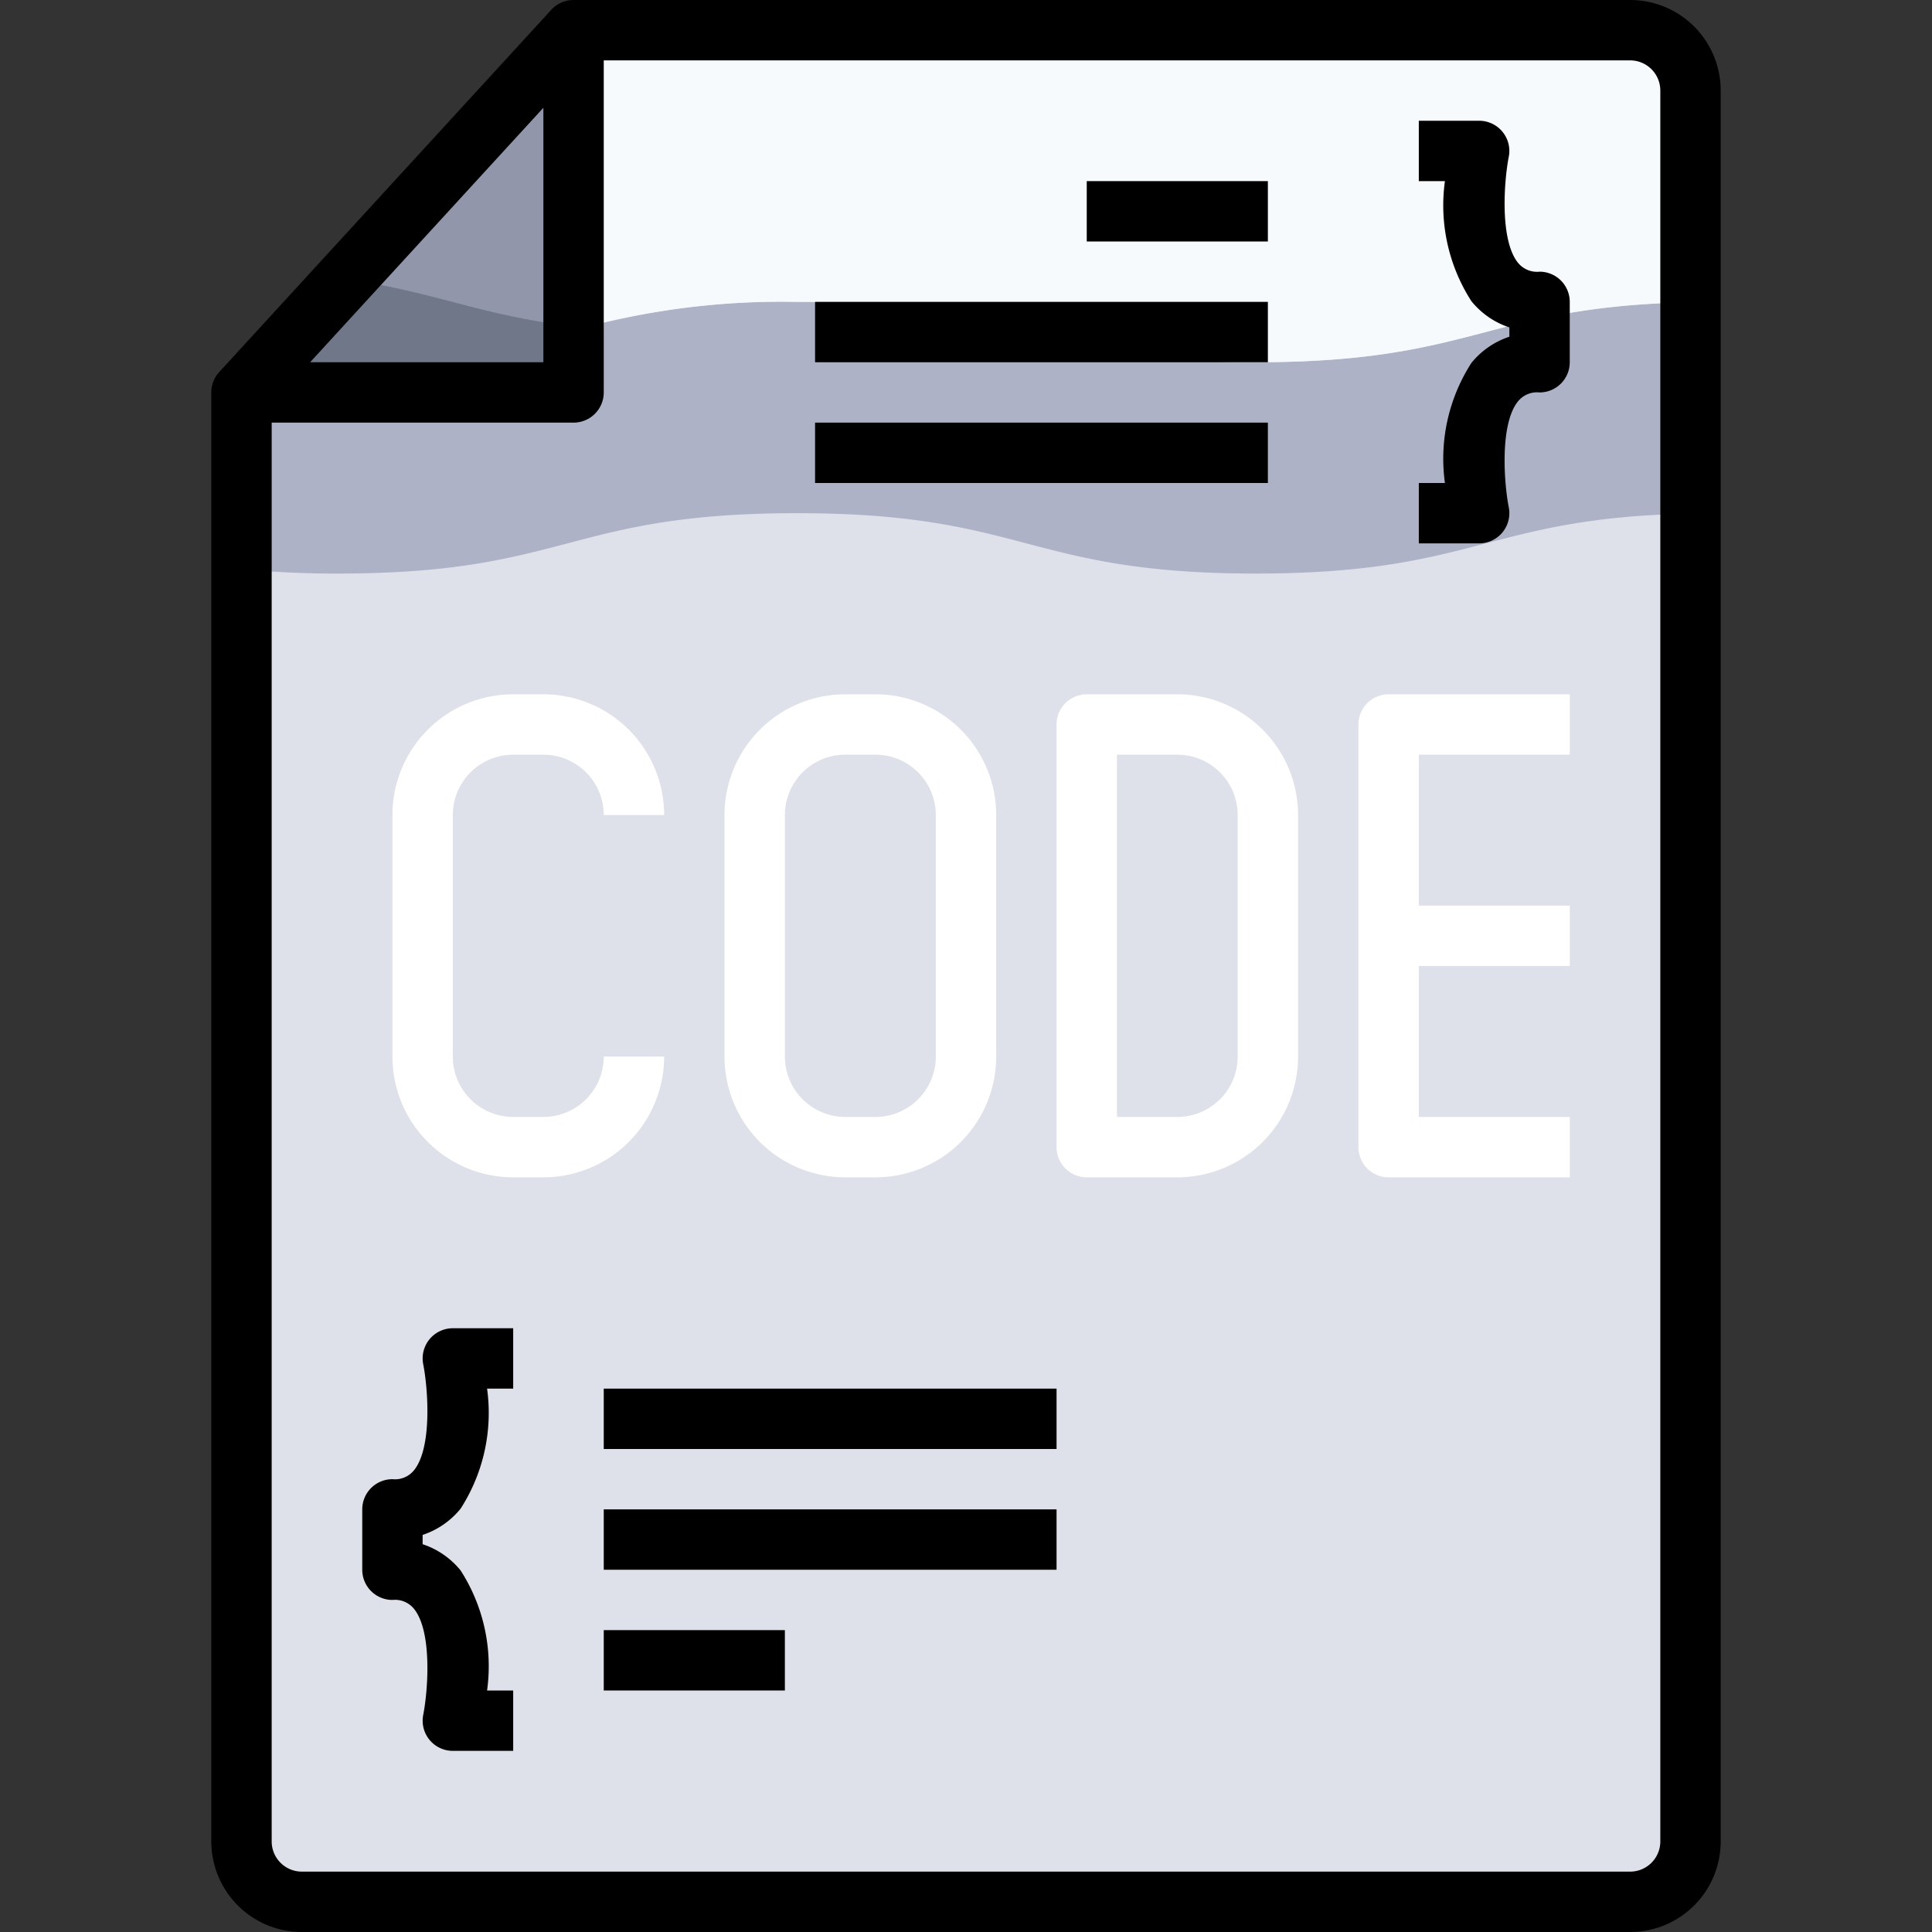 <svg xmlns="http://www.w3.org/2000/svg" viewBox="0 0 64 64"><rect x="0" y="0" width="64" height="64" fill="#333333" stroke="none"/><defs><style>.cls-1{fill:#9196aa;}.cls-2{fill:#dfe1ea;}.cls-3{fill:#adb2c7;}.cls-4{fill:#f6fafd;}.cls-5{fill:#707789;}.cls-6{fill:#fff;}</style></defs><title>85-Code File</title><g id="_85-Code_File" data-name="85-Code File"><polygon class="cls-1" points="19 1 19 13 8 13 19 1"/><path class="cls-2" d="M56,3V61a2.006,2.006,0,0,1-2,2H10a2.006,2.006,0,0,1-2-2V13H19V1H54A2.006,2.006,0,0,1,56,3Z"/><path class="cls-3" d="M41.6,12c-7.6,0-7.6-2-15.2-2A25.445,25.445,0,0,0,19,10.946V13H8v5.85a31.65,31.65,0,0,0,3.2.15c7.6,0,7.6-2,15.2-2s7.6,2,15.2,2c7.318,0,7.611-1.849,14.405-1.987v-7C49.206,10.151,48.913,12,41.6,12Z"/><path class="cls-4" d="M26.394,10c7.6,0,7.6,2,15.2,2,7.318,0,7.611-1.849,14.405-1.987V3a2.006,2.006,0,0,0-2-2H19v9.946A25.445,25.445,0,0,1,26.394,10Z"/><path class="cls-5" d="M8,13H19V10.813c-3.122-.363-4.6-1.159-7.561-1.564Z"/><path d="M54,0H19a1,1,0,0,0-.737.324l-11,12A1,1,0,0,0,7,13V61a3,3,0,0,0,3,3H54a3,3,0,0,0,3-3V3A3,3,0,0,0,54,0ZM18,3.57V12H10.273ZM55,61a1,1,0,0,1-1,1H10a1,1,0,0,1-1-1V14H19a1,1,0,0,0,1-1V2H54a1,1,0,0,1,1,1Z"/><path d="M51,9a.811.811,0,0,1-.71-.29c-.61-.743-.472-2.689-.31-3.516A1,1,0,0,0,49,4H47V6h.865a5.866,5.866,0,0,0,.877,3.977A2.717,2.717,0,0,0,50,10.846v.308a2.717,2.717,0,0,0-1.258.869A5.866,5.866,0,0,0,47.865,16H47v2h2a1,1,0,0,0,.98-1.194c-.162-.827-.3-2.773.31-3.516A.811.811,0,0,1,51,13a1,1,0,0,0,1-1V10A1,1,0,0,0,51,9Z"/><path d="M14.228,44.365a1,1,0,0,0-.208.829c.162.827.3,2.773-.31,3.516A.811.811,0,0,1,13,49a1,1,0,0,0-1,1v2a1,1,0,0,0,1,1,.811.811,0,0,1,.71.29c.61.743.472,2.689.31,3.516A1,1,0,0,0,15,58h2V56h-.865a5.866,5.866,0,0,0-.877-3.977A2.717,2.717,0,0,0,14,51.154v-.308a2.717,2.717,0,0,0,1.258-.869A5.866,5.866,0,0,0,16.135,46H17V44H15A1,1,0,0,0,14.228,44.365Z"/><rect x="27" y="14" width="15" height="2"/><rect x="27" y="10" width="15" height="2"/><rect x="36" y="6" width="6" height="2"/><rect x="20" y="46" width="15" height="2"/><rect x="20" y="50" width="15" height="2"/><rect x="20" y="54" width="6" height="2"/><path class="cls-6" d="M17,25h1a2,2,0,0,1,2,2h2a4,4,0,0,0-4-4H17a4,4,0,0,0-4,4v8a4,4,0,0,0,4,4h1a4,4,0,0,0,4-4H20a2,2,0,0,1-2,2H17a2,2,0,0,1-2-2V27A2,2,0,0,1,17,25Z"/><path class="cls-6" d="M29,23H28a4,4,0,0,0-4,4v8a4,4,0,0,0,4,4h1a4,4,0,0,0,4-4V27A4,4,0,0,0,29,23Zm2,12a2,2,0,0,1-2,2H28a2,2,0,0,1-2-2V27a2,2,0,0,1,2-2h1a2,2,0,0,1,2,2Z"/><path class="cls-6" d="M39,23H36a1,1,0,0,0-1,1V38a1,1,0,0,0,1,1h3a4,4,0,0,0,4-4V27A4,4,0,0,0,39,23Zm2,12a2,2,0,0,1-2,2H37V25h2a2,2,0,0,1,2,2Z"/><path class="cls-6" d="M52,25V23H46a1,1,0,0,0-1,1V38a1,1,0,0,0,1,1h6V37H47V32h5V30H47V25Z"/></g></svg>